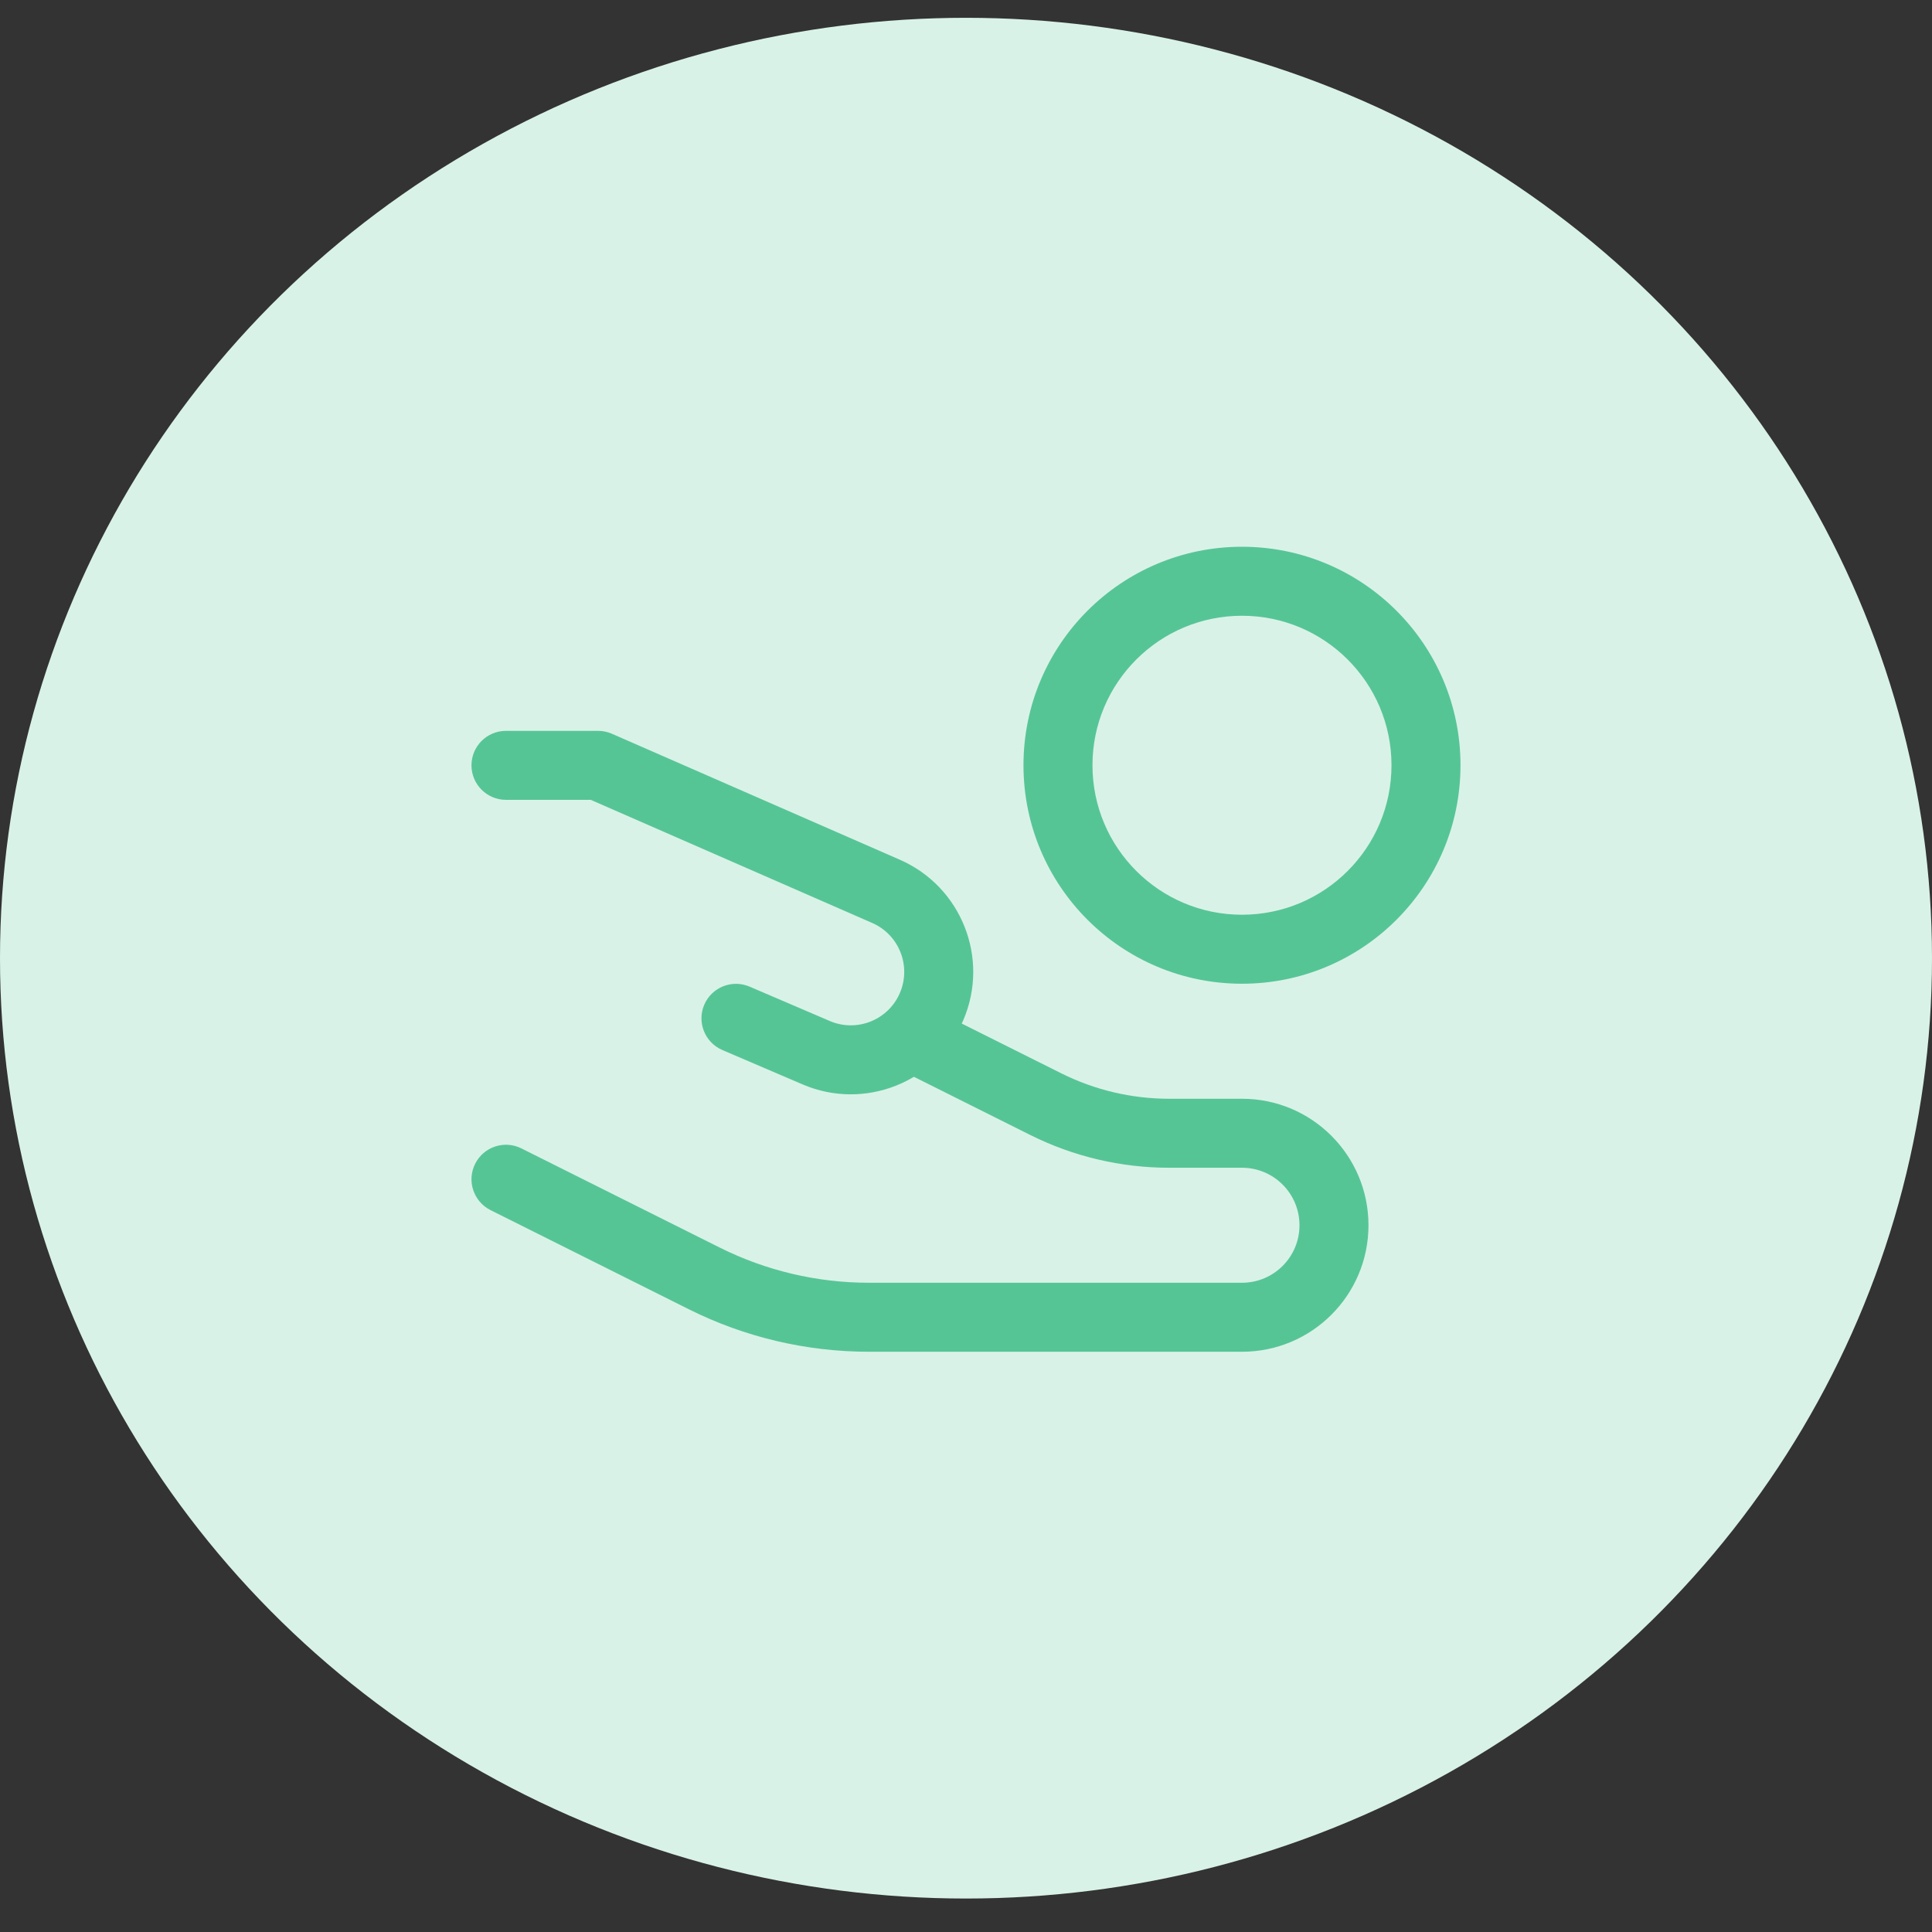 <svg width="56" height="56" viewBox="0 0 56 56" fill="none" xmlns="http://www.w3.org/2000/svg">
<rect x="0" y="0" width="56" height="56" fill="#333333" stroke="none"/>
<ellipse cx="28" cy="27.773" rx="28" ry="27.257" fill="#D9F2E7"/>
<path fill-rule="evenodd" clip-rule="evenodd" d="M13.666 22.184C13.666 21.631 14.114 21.184 14.666 21.184H17.333C17.471 21.184 17.607 21.212 17.733 21.267L26.083 24.92C27.869 25.702 28.69 27.777 27.922 29.569C27.15 31.37 25.064 32.204 23.263 31.432L20.939 30.436C20.431 30.218 20.196 29.631 20.413 29.123C20.631 28.615 21.219 28.38 21.727 28.598L24.051 29.594C24.837 29.931 25.747 29.567 26.084 28.781C26.419 27.999 26.061 27.094 25.282 26.753L17.123 23.184H14.666C14.114 23.184 13.666 22.736 13.666 22.184Z" fill="#56C596"/>
<path fill-rule="evenodd" clip-rule="evenodd" d="M26.219 28.84L30.758 31.109C31.73 31.595 32.801 31.848 33.888 31.848H36C38.025 31.848 39.666 33.49 39.666 35.515C39.666 37.54 38.025 39.181 36 39.181H25.184C23.373 39.181 21.587 38.76 19.967 37.95L14.219 35.076C13.725 34.829 13.525 34.228 13.772 33.734C14.019 33.24 14.62 33.04 15.113 33.287L20.861 36.161C22.203 36.832 23.684 37.181 25.184 37.181H36C36.92 37.181 37.666 36.435 37.666 35.515C37.666 34.594 36.92 33.848 36 33.848H33.888C32.491 33.848 31.113 33.523 29.863 32.898L25.325 30.629L26.219 28.84Z" fill="#56C596"/>
<path fill-rule="evenodd" clip-rule="evenodd" d="M35.999 17.848C33.606 17.848 31.666 19.788 31.666 22.181C31.666 24.574 33.606 26.514 35.999 26.514C38.393 26.514 40.333 24.574 40.333 22.181C40.333 19.788 38.393 17.848 35.999 17.848ZM29.666 22.181C29.666 18.683 32.502 15.848 35.999 15.848C39.497 15.848 42.333 18.683 42.333 22.181C42.333 25.679 39.497 28.514 35.999 28.514C32.502 28.514 29.666 25.679 29.666 22.181Z" fill="#56C596"/>
</svg>
